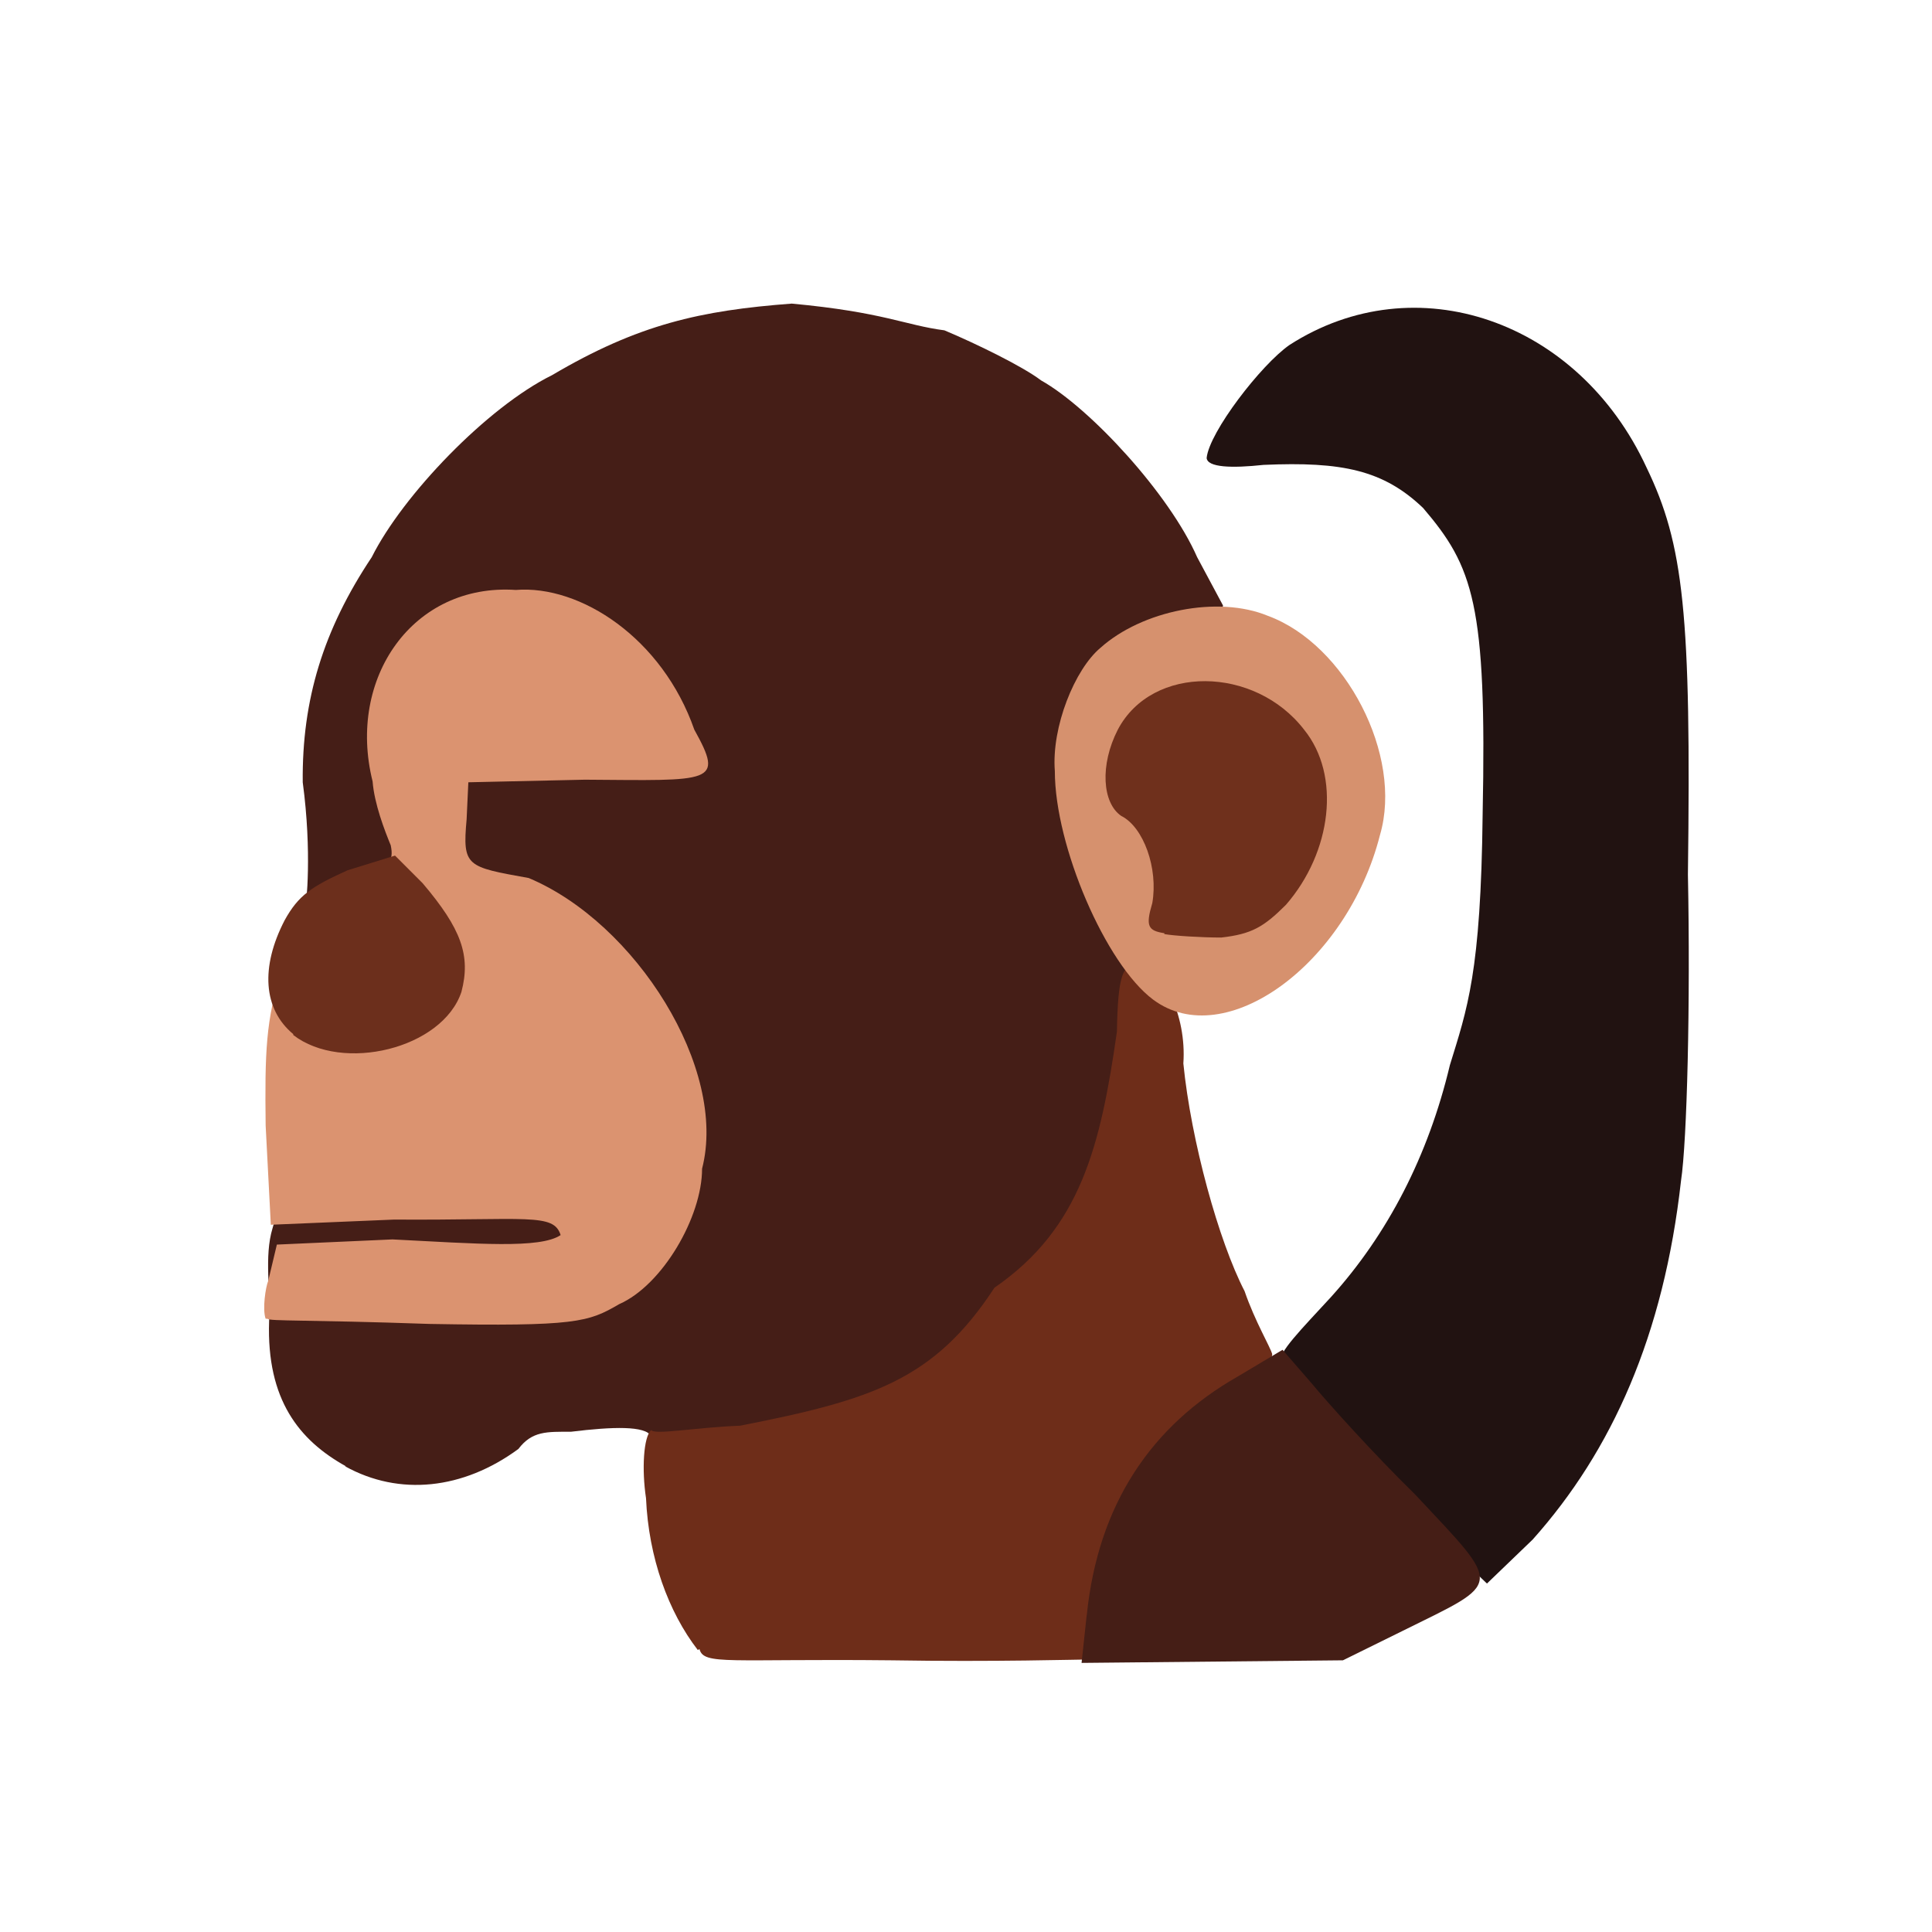 <?xml version="1.0" encoding="UTF-8"?>
<svg xmlns="http://www.w3.org/2000/svg" version="1.1" viewBox="0 0 224 224">
  <defs>
    <style>
      .cls-1 {
        fill: #6c2f1c;
        opacity: 1;
      }

      .cls-1, .cls-2, .cls-3, .cls-4, .cls-5, .cls-6, .cls-7 {
        isolation: isolate;
      }

      .cls-2 {
        fill: #451e16;
        opacity: 1;
      }

      .cls-8 {
        fill: #d6916e;
      }

      .cls-3 {
        fill: #451e17;
        opacity: 1;
      }

      .cls-4 {
        fill: #db9370;
        opacity: 1;
      }

      .cls-5 {
        fill: #211211;
        opacity: 1;
      }

      .cls-6 {
        fill: #6f301c;
        opacity: 1;
      }

      .cls-7 {
        fill: #6e2d19;
        opacity: 1;
      }
    </style>
  </defs>
  <!-- Generator: Adobe Illustrator 28.6.0, SVG Export Plug-In . SVG Version: 1.2.0 Build 709)  -->
  <g>
    <g id="_图层_1" data-name="图层_1">
      <g>
        <path class="cls-5" d="M160,171.9c-6.1-7.6-11.6-13.6-11.5-14-.4-1,2.4-3.8,5.8-7.5,6.6-7.3,11.3-16.4,13.8-26.9,2-6.5,3.6-10.7,3.8-29.1.5-24.4-1.1-28.7-6.9-35.5-4.6-4.4-9.4-5.4-18.5-5-3.7.4-6.5.3-6.6-.8.3-3,6.3-10.8,9.6-13.1,14.6-9.4,33.5-2.9,41.4,14.2,4.3,8.9,5.2,16.9,4.8,47.2.3,14.9-.1,30.9-.8,35.5-2,17.9-8,31.3-17.2,41.6l-5.3,5.1-12.3-11.8"/>
        <path class="cls-3" d="M40.1,170c-5.4-3-9.2-7.7-8.9-16.8.2-3.4-.6-7.5.4-10.8s1.5-7.7,1.6-12.1c.1-3.7.3-7.3.6-11s.4-6.3.8-9.5,0-3.7.8-4.4c.1-.5.8-6.5-.3-14.7-.1-9.6,2.4-17.7,8-26.1,3.6-7.2,13.4-17.4,20.9-21.1,10-5.9,17.2-7.5,27.8-8.3,10.7,1,13.1,2.5,17.7,3.1,3.8,1.6,9.1,4.2,11.2,5.8,5.7,3.2,14.9,13.2,18.1,20.5l3,5.6-6.6,30.4c-3.8,17-7.4,33.2-6,37.7-2.9,11.8-14.1,23.4-26,26.6-8.5.7-25.2,3.8-27.7,1.6-.7-1.2-4.4-1.1-9.3-.5-2.8,0-4.5-.1-6.1,2-6.4,4.7-13.8,5.5-20.1,2"/>
        <path class="cls-7" d="M80.9,191.3c-3.4-4.4-5.7-10.7-6-17.6-.5-3.3-.3-7.1.6-7.9.4.6,5.1-.3,10.3-.5,15.3-3,22.5-5.3,29.5-16,10-6.9,12.3-16.4,14.2-29.7.1-6.5.7-8.1,2.5-7.6,2.8.1,5.6,5.7,5.2,11.3.9,9,4.1,20.6,7.1,26.4,1.2,3.5,3,6.5,3.2,7.3.2,1.9-19.5,33.7-21.1,35.4-1.1,0-11.2.3-23,.1-18.9-.2-21.8.6-22.3-1.3"/>
        <path class="cls-4" d="M30.8,152.9c-.4-1.1,0-3.7.3-4.4l1-4.2,13.4-.6c9.9.5,17.1,1.1,19.5-.5-.8-2.6-3.9-1.7-19.3-1.8l-14.3.6-.6-11.5c-.1-8.4,0-12.4,1.9-18,2.5-8.1,3.1-8.8,9.3-10.6,3.1-1.5,3.7-2,3.3-3.9-.7-1.7-1.9-4.8-2.1-7.4-3-12,4.7-23,16.6-22.2,7.5-.6,17,5.6,20.7,16.2,3.5,6.3,2.1,5.9-12.7,5.8l-13.5.3-.2,4.3c-.5,5.5,0,5.5,7.2,6.8,12.4,5.2,23.1,22.1,20.1,33.7,0,5.6-4.6,13.5-9.6,15.7-3.6,2.1-5,2.6-22,2.3-14.4-.5-18.5-.3-18.8-.6"/>
        <path class="cls-8" d="M133.7,115.9c-5.5-4.1-11.4-17.8-11.4-26.5-.4-5.1,2.3-11.8,5.3-14.3,4.8-4.3,13.6-6.1,19.4-3.7,9,3.3,15.7,16.2,13,25.4-3.8,15-18,25.3-26.3,19.1"/>
        <path class="cls-2" d="M126,187.3c1.3-12.9,7.5-22,17.5-27.7l5.2-3.1,3.3,3.8c1.9,2.3,7.2,8.2,12.1,13,10.2,10.9,10.2,10-1.5,15.8l-6.9,3.4-30.3.3.6-5.6"/>
        <path class="cls-1" d="M34,119.9c-3.5-2.9-3.8-7.8-1-13.2,1.6-2.9,3.1-3.9,7.3-5.8l5.5-1.7,3.2,3.2c4.5,5.3,5.6,8.4,4.5,12.6-2.2,6.6-13.8,9.4-19.5,5"/>
        <path class="cls-6" d="M135,108.2c-1.9-.3-2.2-.8-1.4-3.5.7-4-1-8.8-3.6-10.1-2.2-1.5-2.5-5.9-.4-10,4-7.6,15.9-7.4,21.6,0,4.3,5.3,3.2,14.2-2.1,20.3-2.6,2.6-4,3.4-7.5,3.8-2.3,0-5.5-.2-6.6-.4"/>
      </g>
    </g>
  </g>
</svg>